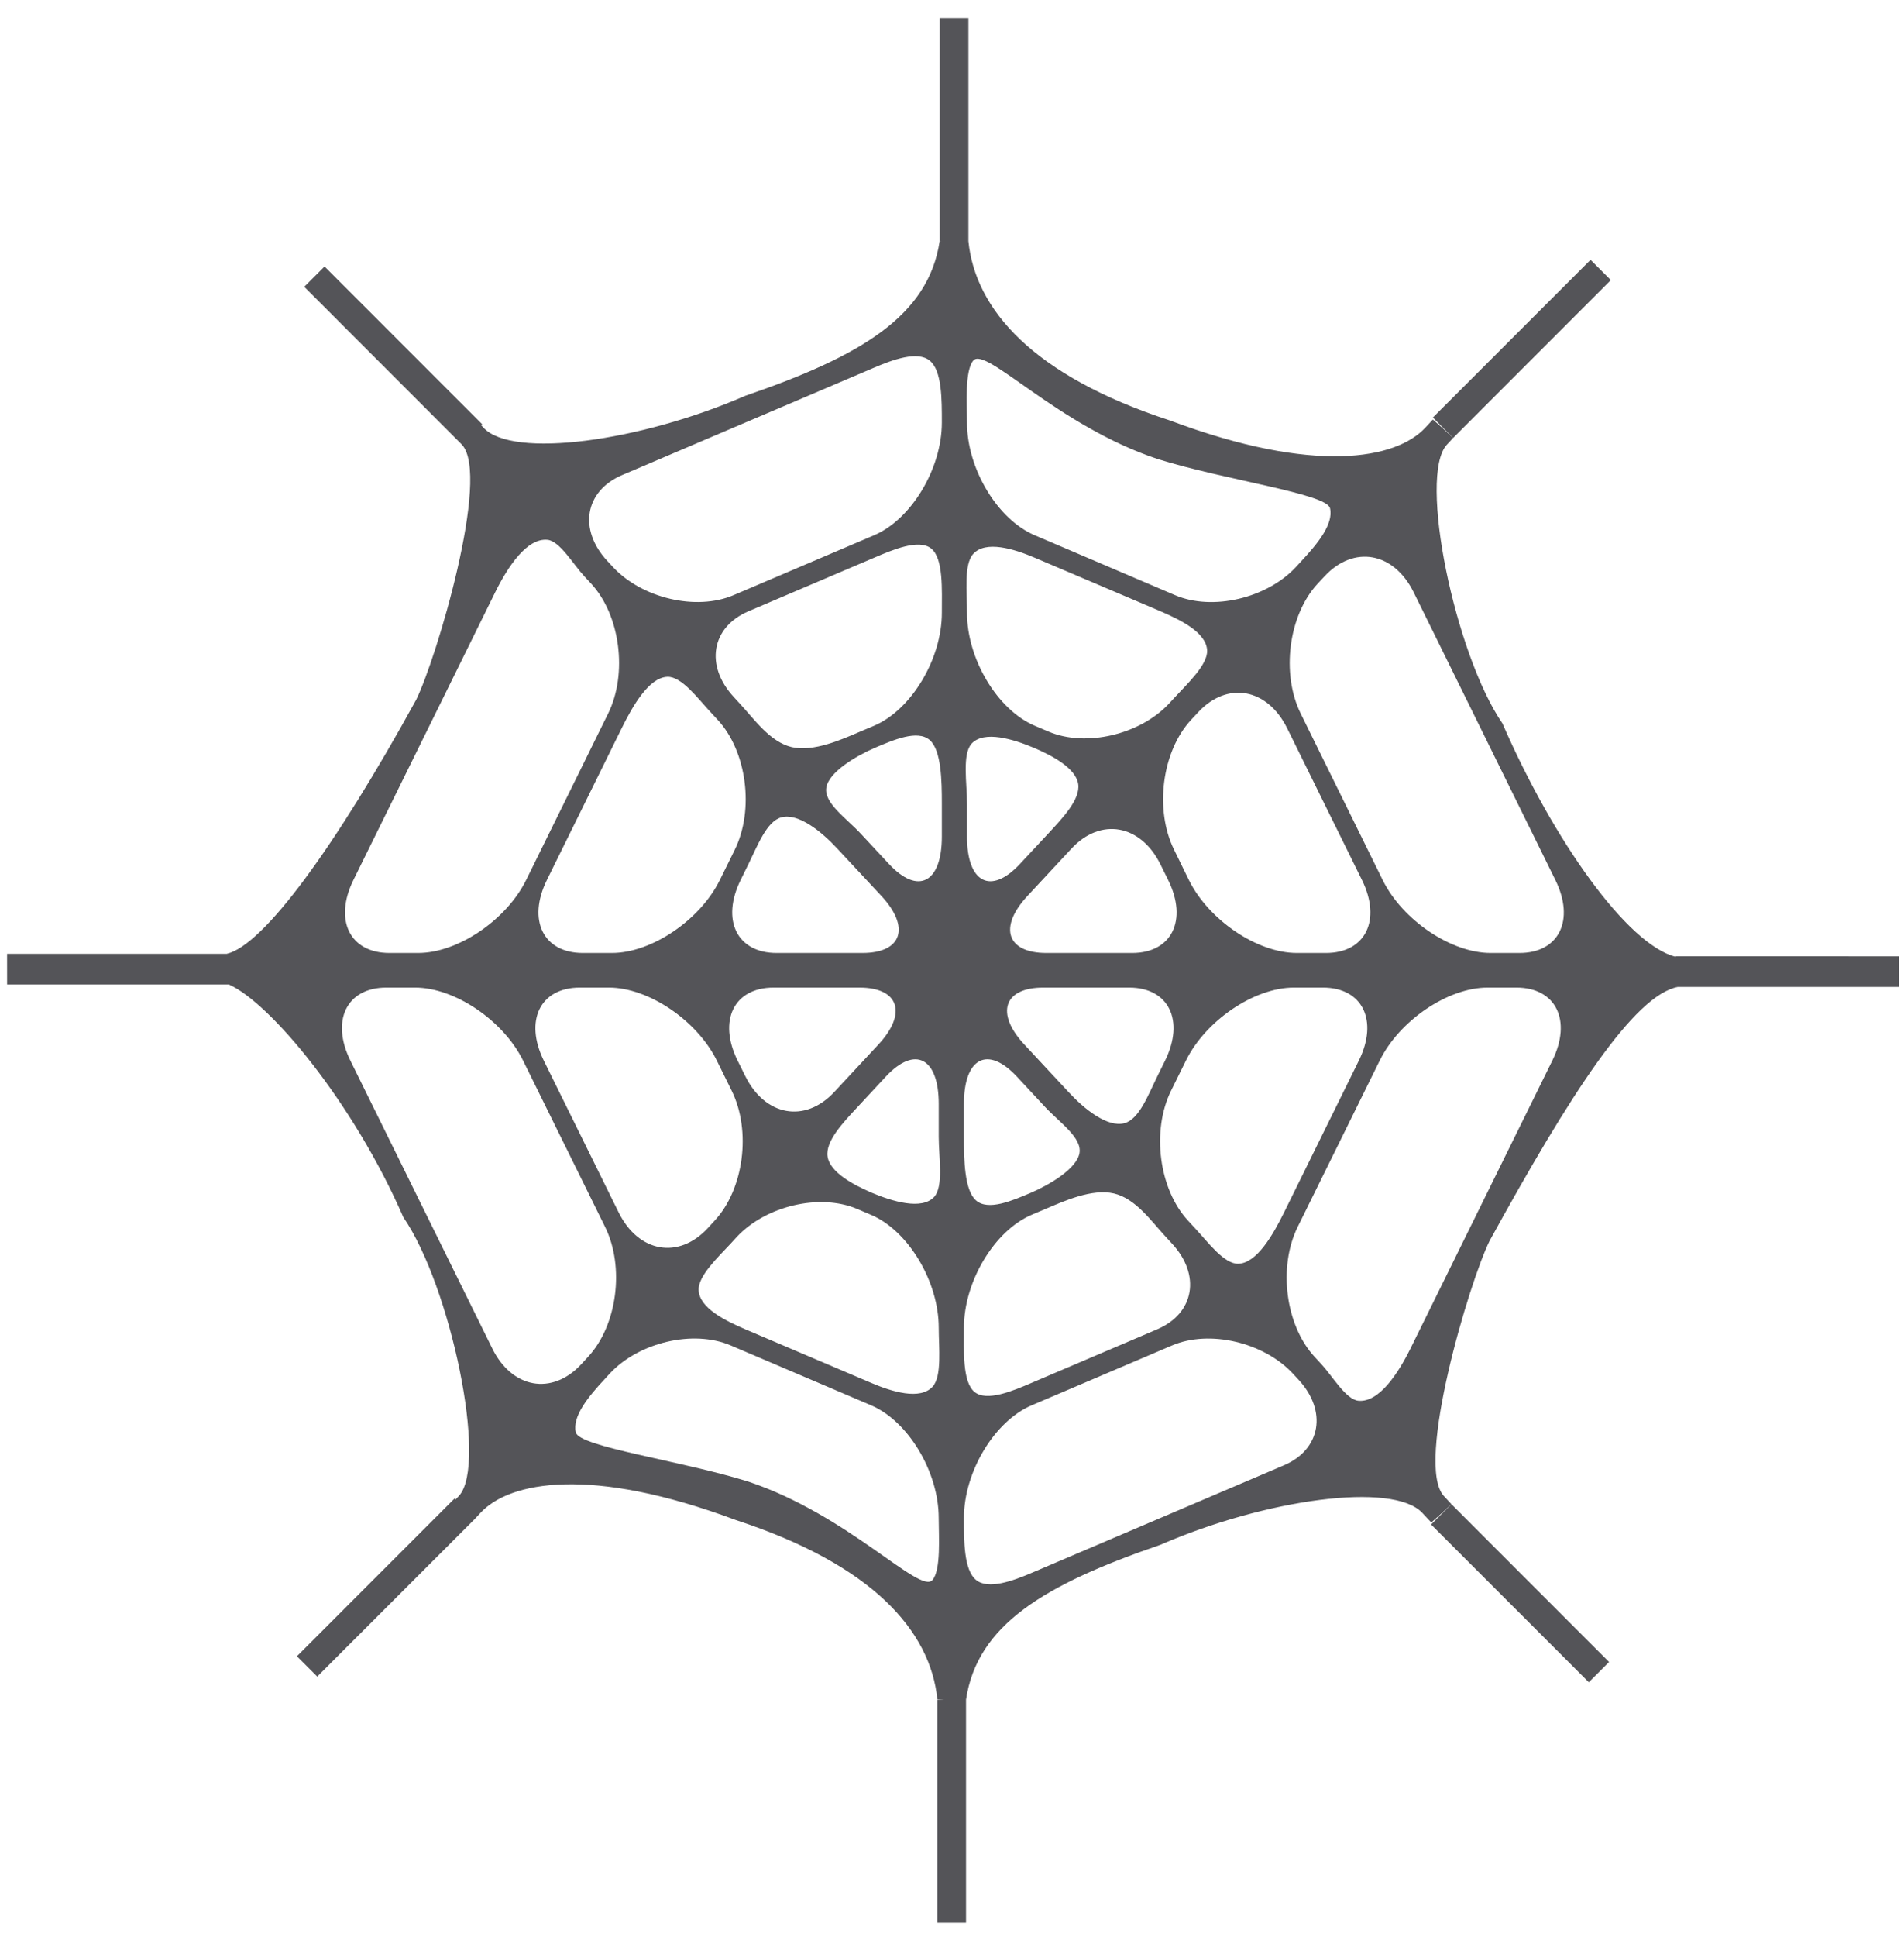 <?xml version="1.0" encoding="UTF-8"?>
<svg width="60px" height="61px" viewBox="0 0 60 61" version="1.1" xmlns="http://www.w3.org/2000/svg" xmlns:xlink="http://www.w3.org/1999/xlink">
    <title>spider-web-2-svgrepo-com</title>
    <g id="页面-1" stroke="none" stroke-width="1" fill="none" fill-rule="evenodd">
        <g id="形状库素材-节日" transform="translate(-242, -237)" fill="#545458" fill-rule="nonzero">
            <g id="spider-web-2-svgrepo-com" transform="translate(242.223, 237.565)">
                <polygon id="路径" points="49.844 52.42 50.483 51.781 45.515 46.811 44.874 47.451"></polygon>
                <polygon id="路径" points="49.899 7.618 44.93 12.586 45.569 13.229 50.539 8.257"></polygon>
                <path d="M59.61,29.556 L52.584,29.555 L52.584,29.57 C51.066,29.197 48.732,25.914 47.122,22.218 C45.636,20.06 44.454,14.424 45.373,13.439 L45.569,13.229 C45.36,13.031 45.149,12.836 44.93,12.649 L44.693,12.905 C43.775,13.894 41.218,14.39 36.635,12.675 C32.335,11.271 30.509,9.186 30.294,7.027 L30.294,0 L29.388,0 L29.388,7.027 L29.454,7.027 C29.431,7.029 29.41,7.03 29.388,7.031 C29.032,9.383 26.916,10.648 23.266,11.9 C19.958,13.341 15.929,13.894 15.012,12.905 L14.941,12.828 L14.972,12.797 L10.004,7.828 L9.364,8.468 L14.332,13.438 C15.252,14.424 13.519,20.207 12.893,21.472 C10.336,26.124 8.078,29.211 6.923,29.476 L0,29.476 L0.001,30.441 L6.985,30.441 C8.273,31.003 10.902,34.137 12.487,37.773 C13.974,39.93 15.157,45.565 14.237,46.553 L14.134,46.663 L14.102,46.631 L9.133,51.601 L9.774,52.241 L14.743,47.273 L14.916,47.086 C15.835,46.095 18.391,45.601 22.975,47.314 C27.271,48.718 29.096,50.799 29.315,52.956 C29.39,52.959 29.465,52.963 29.54,52.968 L29.315,52.968 L29.315,59.995 L30.219,59.995 L30.219,52.968 C30.571,50.61 32.69,49.343 36.345,48.09 C39.652,46.651 43.679,46.095 44.598,47.086 L44.88,47.388 C45.096,47.202 45.306,47.006 45.515,46.811 L45.276,46.553 C44.357,45.565 46.09,39.784 46.717,38.518 C49.258,33.892 51.271,30.784 52.651,30.519 L59.61,30.519 L59.61,29.556 L59.61,29.556 Z M30.446,10.793 C30.834,10.32 33.092,12.841 36.257,13.892 C38.382,14.557 41.584,14.984 41.689,15.441 C41.809,15.951 41.273,16.585 40.789,17.105 L40.614,17.295 C39.697,18.282 37.986,18.681 36.812,18.183 L32.381,16.292 C31.207,15.793 30.25,14.196 30.25,12.745 C30.25,12.153 30.176,11.121 30.446,10.793 Z M35.455,29.45 L32.751,29.45 C31.505,29.45 31.235,28.643 32.154,27.655 L33.543,26.161 C34.461,25.173 35.724,25.4 36.347,26.663 L36.589,27.153 C37.212,28.416 36.702,29.45 35.455,29.45 Z M36.491,32.841 L36.252,33.326 C35.963,33.91 35.677,34.688 35.212,34.811 C34.671,34.956 33.94,34.361 33.448,33.829 L32.058,32.335 C31.138,31.348 31.407,30.54 32.655,30.54 L35.359,30.54 C36.605,30.54 37.116,31.574 36.491,32.841 Z M32.818,22.477 L32.382,22.292 C31.207,21.791 30.25,20.192 30.25,18.737 C30.25,18.104 30.145,17.208 30.446,16.881 C30.836,16.452 31.719,16.717 32.382,17 L36.344,18.686 C36.997,18.966 37.792,19.361 37.817,19.922 C37.835,20.368 37.209,20.956 36.805,21.391 L36.619,21.592 C35.703,22.577 33.991,22.977 32.818,22.477 Z M30.397,22.855 C30.789,22.434 31.713,22.715 32.363,22.991 C32.953,23.241 33.677,23.633 33.754,24.128 C33.826,24.612 33.263,25.2 32.809,25.69 L31.92,26.644 C31.002,27.632 30.25,27.245 30.25,25.785 L30.25,24.746 C30.25,24.102 30.091,23.187 30.397,22.855 Z M31.823,33.346 L32.712,34.302 C33.171,34.794 33.875,35.264 33.794,35.751 C33.713,36.241 32.85,36.752 32.269,37 C31.676,37.252 30.92,37.581 30.535,37.245 C30.165,36.922 30.153,35.958 30.153,35.244 L30.153,34.205 C30.153,32.745 30.905,32.358 31.823,33.346 Z M32.284,37.698 L32.721,37.513 C33.308,37.263 34.191,36.863 34.88,37.024 C35.571,37.186 36.063,37.908 36.523,38.401 L36.706,38.599 C37.626,39.586 37.418,40.803 36.246,41.302 L32.284,42.991 C31.699,43.242 30.873,43.592 30.487,43.277 C30.102,42.961 30.153,41.982 30.153,41.253 C30.153,39.798 31.112,38.199 32.284,37.698 Z M37.217,37.882 C36.299,36.895 36.057,35.053 36.68,33.788 L37.148,32.841 C37.771,31.574 39.303,30.54 40.549,30.54 L41.465,30.54 C42.712,30.54 43.222,31.574 42.597,32.841 L40.242,37.62 C39.891,38.331 39.383,39.217 38.803,39.238 C38.353,39.255 37.84,38.553 37.438,38.122 L37.217,37.882 Z M41.56,29.45 L40.644,29.45 C39.396,29.45 37.867,28.416 37.242,27.153 L36.777,26.202 C36.151,24.939 36.393,23.095 37.311,22.108 L37.535,21.867 C38.453,20.88 39.714,21.108 40.339,22.373 L42.695,27.15 C43.319,28.416 42.807,29.45 41.56,29.45 Z M19.377,14.4 L27.325,11.014 C27.911,10.764 28.69,10.478 29.075,10.793 C29.463,11.108 29.457,12.019 29.457,12.745 C29.457,14.196 28.496,15.793 27.325,16.292 L22.894,18.18 C21.72,18.681 20.01,18.282 19.092,17.293 L18.918,17.106 C17.997,16.118 18.205,14.902 19.377,14.4 Z M23.02,32.838 C22.397,31.574 22.908,30.54 24.155,30.54 L26.858,30.54 C28.105,30.54 28.374,31.348 27.456,32.335 L26.067,33.829 C25.148,34.818 23.885,34.59 23.262,33.326 L23.02,32.838 Z M22.296,37.882 L22.077,38.121 C21.156,39.111 19.894,38.883 19.271,37.618 L16.914,32.841 C16.292,31.574 16.802,30.54 18.05,30.54 L18.965,30.54 C20.212,30.54 21.743,31.574 22.365,32.838 L22.834,33.788 C23.459,35.051 23.217,36.895 22.296,37.882 Z M26.955,29.45 L24.249,29.45 C23.005,29.45 22.493,28.416 23.117,27.15 L23.357,26.663 C23.645,26.079 23.935,25.303 24.398,25.179 C24.938,25.034 25.668,25.629 26.161,26.161 L27.553,27.655 C28.47,28.643 28.201,29.45 26.955,29.45 Z M22.93,26.202 L22.462,27.15 C21.839,28.416 20.307,29.45 19.061,29.45 L18.144,29.45 C16.897,29.45 16.389,28.416 17.012,27.15 L19.368,22.371 C19.719,21.66 20.228,20.773 20.808,20.752 C21.257,20.737 21.769,21.436 22.171,21.867 L22.394,22.108 C23.311,23.095 23.553,24.939 22.93,26.202 Z M10.915,27.15 L15.383,18.087 C15.773,17.296 16.378,16.373 17.03,16.437 C17.417,16.475 17.843,17.212 18.188,17.583 L18.403,17.815 C19.321,18.803 19.564,20.648 18.939,21.912 L16.358,27.15 C15.734,28.416 14.201,29.45 12.955,29.45 L12.049,29.45 C10.801,29.45 10.291,28.416 10.915,27.15 Z M15.288,41.903 L10.819,32.841 C10.194,31.574 10.704,30.54 11.951,30.54 L12.858,30.54 C14.104,30.54 15.637,31.574 16.26,32.838 L18.845,38.078 C19.469,39.344 19.226,41.187 18.306,42.173 L18.091,42.407 C17.172,43.395 15.91,43.17 15.288,41.903 Z M29.164,49.198 C28.774,49.671 26.52,47.152 23.353,46.098 C21.227,45.435 18.025,45.007 17.921,44.549 C17.803,44.041 18.336,43.405 18.821,42.885 L18.994,42.695 C19.913,41.71 21.623,41.309 22.797,41.808 L27.23,43.698 C28.401,44.198 29.358,45.795 29.358,47.245 C29.359,47.838 29.433,48.87 29.164,49.198 Z M29.164,43.112 C28.771,43.538 27.891,43.274 27.23,42.991 L23.266,41.304 C22.613,41.023 21.819,40.63 21.793,40.068 C21.774,39.624 22.402,39.033 22.807,38.599 L22.991,38.398 C23.909,37.411 25.619,37.012 26.791,37.513 L27.23,37.7 C28.401,38.199 29.359,39.799 29.359,41.253 C29.359,41.884 29.466,42.782 29.164,43.112 Z M29.213,37.135 C28.821,37.555 27.897,37.275 27.244,37 C26.659,36.748 25.932,36.357 25.856,35.863 C25.783,35.378 26.347,34.79 26.801,34.302 L27.689,33.346 C28.608,32.358 29.359,32.745 29.359,34.206 L29.359,35.245 C29.359,35.888 29.518,36.804 29.213,37.135 Z M29.457,25.785 C29.457,27.245 28.704,27.632 27.787,26.644 L26.898,25.689 C26.439,25.197 25.735,24.726 25.817,24.239 C25.896,23.75 26.761,23.24 27.34,22.991 C27.934,22.739 28.69,22.409 29.075,22.744 C29.443,23.066 29.457,24.032 29.457,24.746 L29.457,25.785 L29.457,25.785 Z M29.457,18.737 C29.457,20.192 28.496,21.791 27.325,22.292 L26.885,22.477 C26.302,22.727 25.419,23.125 24.728,22.967 C24.04,22.804 23.545,22.084 23.085,21.59 L22.904,21.392 C21.985,20.404 22.192,19.186 23.362,18.688 L27.325,17 C27.911,16.749 28.736,16.399 29.124,16.713 C29.51,17.029 29.457,18.011 29.457,18.737 Z M40.233,45.588 L32.284,48.976 C31.699,49.226 30.92,49.512 30.535,49.198 C30.149,48.883 30.153,47.972 30.153,47.245 C30.153,45.795 31.112,44.198 32.285,43.698 L36.715,41.81 C37.89,41.309 39.599,41.71 40.518,42.697 L40.692,42.885 C41.612,43.873 41.404,45.09 40.233,45.588 Z M48.694,32.841 L44.227,41.903 C43.838,42.693 43.231,43.618 42.582,43.553 C42.191,43.516 41.766,42.778 41.422,42.407 L41.206,42.173 C40.288,41.187 40.046,39.344 40.67,38.078 L43.254,32.841 C43.875,31.574 45.408,30.54 46.654,30.54 L47.561,30.54 C48.81,30.54 49.318,31.574 48.694,32.841 Z M47.66,29.45 L46.751,29.45 C45.504,29.45 43.973,28.416 43.349,27.153 L40.767,21.913 C40.141,20.649 40.382,18.803 41.303,17.815 L41.519,17.584 C42.438,16.596 43.698,16.821 44.324,18.087 L48.79,27.15 C49.415,28.416 48.904,29.45 47.66,29.45 Z" id="形状"></path>
            </g>
        </g>
    </g>
</svg>

